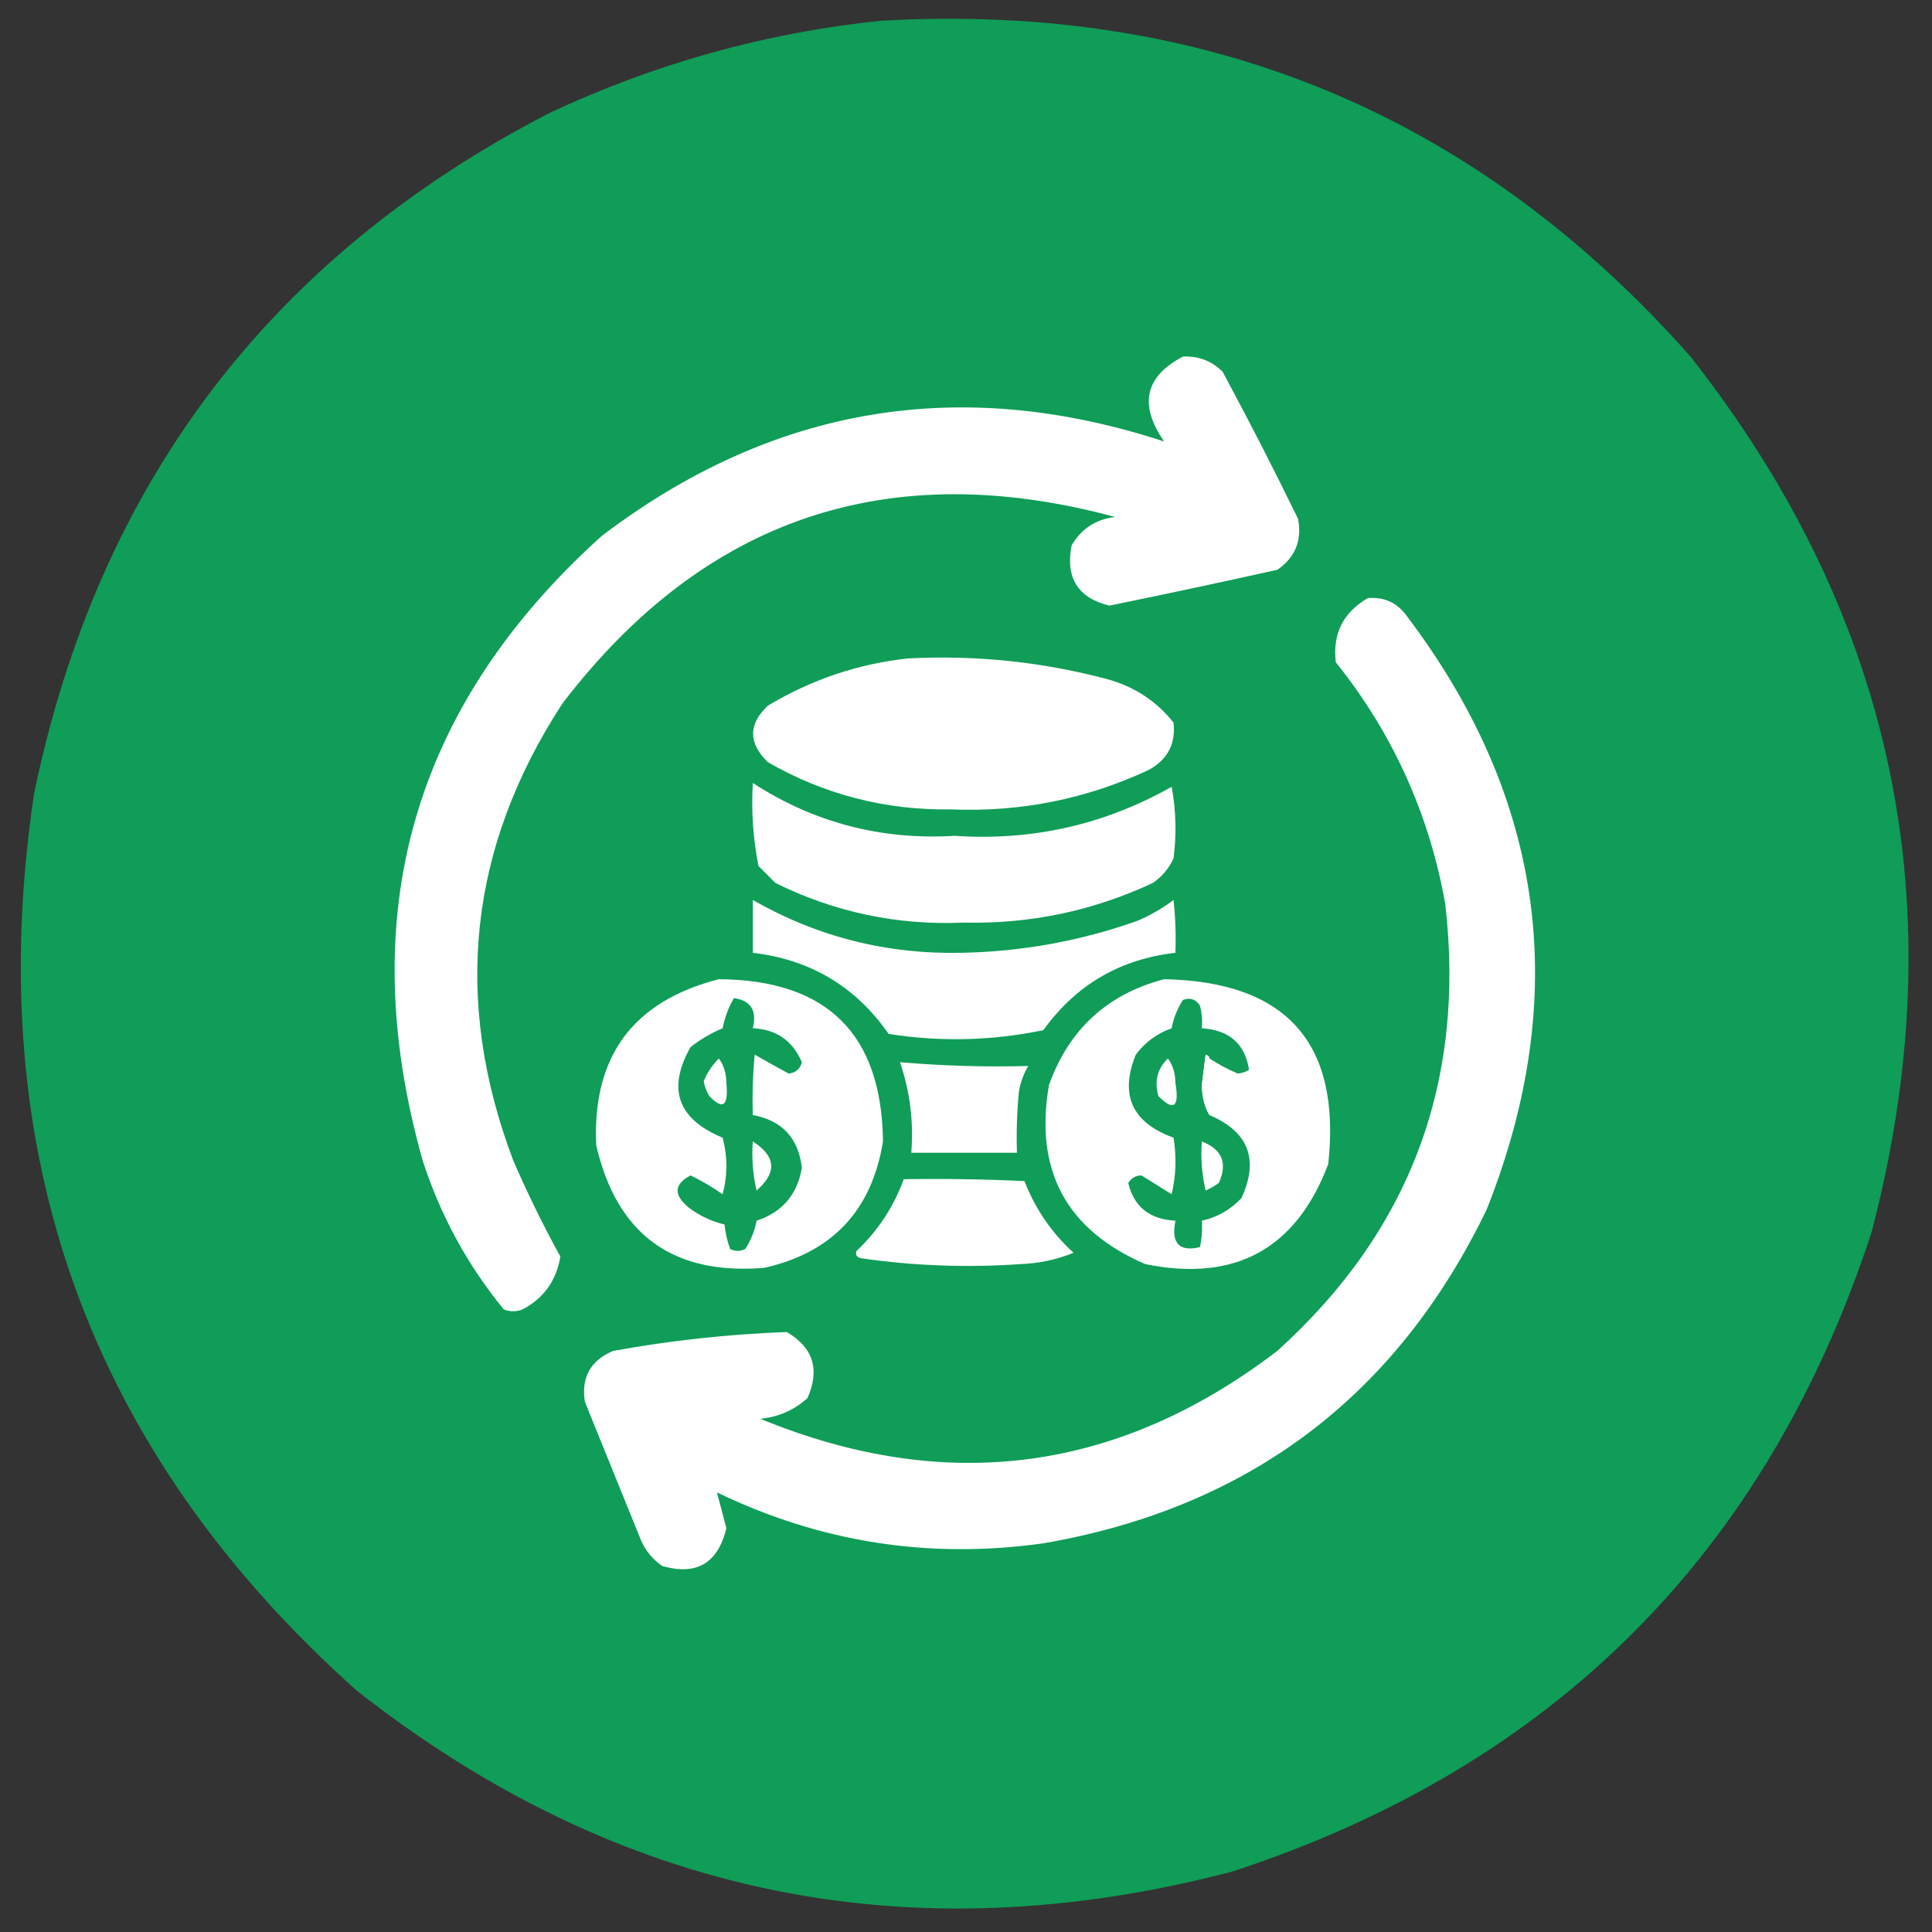 <svg xmlns="http://www.w3.org/2000/svg" version="1.1" width="512px" height="512px" style="shape-rendering:geometricPrecision; text-rendering:geometricPrecision; image-rendering:optimizeQuality; fill-rule:evenodd; clip-rule:evenodd">
<rect width="100%" height="100%" fill="#333333" stroke="none"/>
<g><path style="opacity:0.997" fill="#0f9d58" d="M 233.5,5.5 C 319.661,0.589 391.161,30.256 448,94.5C 502.367,163.662 518.367,240.995 496,326.5C 468.167,411.667 411.667,468.167 326.5,496C 240.991,518.366 163.658,502.366 94.5,448C 23.427,384.467 -5.073,305.3 9,210.5C 25.894,128.482 71.394,68.315 145.5,30C 173.562,16.821 202.895,8.654 233.5,5.5 Z"/></g>
<g><path style="opacity:1" fill="#fdfefd" d="M 313.5,94.5 C 317.587,94.293 321.087,95.627 324,98.5C 330.922,111.344 337.589,124.344 344,137.5C 345.093,143.226 343.26,147.726 338.5,151C 323.702,154.293 308.869,157.46 294,160.5C 285.633,158.449 282.299,153.116 284,144.5C 286.555,140.133 290.388,137.633 295.5,137C 235.437,120.798 186.604,137.298 149,186.5C 124.228,224.585 119.894,264.919 136,307.5C 139.797,316.259 143.963,324.759 148.5,333C 147.449,339.372 144.116,344.038 138.5,347C 136.833,347.667 135.167,347.667 133.5,347C 123.876,335.258 116.709,322.092 112,307.5C 93.594,242.262 109.427,187.095 159.5,142C 204.783,107.62 254.449,99.286 308.5,117C 301.761,107.241 303.427,99.741 313.5,94.5 Z"/></g>
<g><path style="opacity:1" fill="#fdfefd" d="M 362.5,158.5 C 366.95,158.142 370.45,159.808 373,163.5C 409.407,211.745 416.407,264.079 394,320.5C 370.057,370.097 330.891,399.597 276.5,409C 246.237,413.249 217.404,408.749 190,395.5C 190.79,398.561 191.624,401.727 192.5,405C 190.246,414.29 184.579,417.623 175.5,415C 173.083,413.337 171.25,411.171 170,408.5C 165,396.167 160,383.833 155,371.5C 153.982,365.035 156.482,360.535 162.5,358C 177.738,355.237 193.072,353.57 208.5,353C 215.505,357.098 217.338,362.931 214,370.5C 210.489,373.681 206.322,375.514 201.5,376C 250.686,396.203 296.352,390.203 338.5,358C 373.641,326.255 388.475,286.755 383,239.5C 378.731,215.634 369.064,194.301 354,175.5C 353.103,167.961 355.936,162.295 362.5,158.5 Z"/></g>
<g><path style="opacity:1" fill="#fdfefd" d="M 240.5,174.5 C 258.475,173.543 276.141,175.376 293.5,180C 300.659,181.985 306.492,185.818 311,191.5C 311.623,197.087 309.456,201.254 304.5,204C 287.911,211.765 270.411,215.265 252,214.5C 234.634,214.75 218.467,210.583 203.5,202C 198.274,196.921 198.274,191.921 203.5,187C 215.028,180.102 227.361,175.936 240.5,174.5 Z"/></g>
<g><path style="opacity:1" fill="#fdfefd" d="M 199.5,207.5 C 215.692,218.007 233.525,222.674 253,221.5C 273.547,222.886 292.713,218.553 310.5,208.5C 311.664,214.807 311.831,221.141 311,227.5C 309.75,230.171 307.917,232.337 305.5,234C 289.679,241.396 273.012,244.896 255.5,244.5C 237.902,245.281 221.235,241.781 205.5,234C 204,232.5 202.5,231 201,229.5C 199.571,222.281 199.071,214.947 199.5,207.5 Z"/></g>
<g><path style="opacity:1" fill="#fdfefd" d="M 199.5,238.5 C 216.606,248.293 235.106,252.959 255,252.5C 270.99,252.169 286.49,249.336 301.5,244C 304.912,242.545 308.079,240.712 311,238.5C 311.499,243.155 311.666,247.821 311.5,252.5C 296.782,254.19 285.115,261.023 276.5,273C 262.9,275.83 249.234,276.163 235.5,274C 226.76,261.46 214.76,254.293 199.5,252.5C 199.5,247.833 199.5,243.167 199.5,238.5 Z"/></g>
<g><path style="opacity:1" fill="#fdfefd" d="M 190.5,259.5 C 219.184,259.684 233.684,274.018 234,302.5C 231.043,320.79 220.543,331.956 202.5,336C 178.28,337.977 163.447,327.144 158,303.5C 156.92,279.981 167.753,265.314 190.5,259.5 Z"/></g>
<g><path style="opacity:1" fill="#fdfefd" d="M 308.5,259.5 C 340.968,260.125 355.468,276.458 352,308.5C 343.476,331.016 327.31,339.85 303.5,335C 282.556,325.949 274.056,310.116 278,287.5C 283.293,272.784 293.459,263.45 308.5,259.5 Z"/></g>
<g><path style="opacity:1" fill="#0f9d58" d="M 194.5,264.5 C 198.994,265.159 200.661,267.825 199.5,272.5C 205.725,272.778 210.058,275.778 212.5,281.5C 212.038,283.291 210.871,284.291 209,284.5C 206.038,282.896 203.038,281.229 200,279.5C 199.501,284.823 199.334,290.156 199.5,295.5C 207.268,296.936 211.601,301.602 212.5,309.5C 211.296,316.582 207.296,321.249 200.5,323.5C 199.971,326.257 198.971,328.757 197.5,331C 196.167,331.667 194.833,331.667 193.5,331C 192.736,328.931 192.236,326.764 192,324.5C 188.526,323.68 185.359,322.18 182.5,320C 178.439,316.642 178.605,313.808 183,311.5C 185.925,312.906 188.758,314.573 191.5,316.5C 192.833,311.5 192.833,306.5 191.5,301.5C 179.576,296.556 176.742,288.556 183,277.5C 185.586,275.455 188.42,273.789 191.5,272.5C 192.081,269.594 193.081,266.927 194.5,264.5 Z"/></g>
<g><path style="opacity:1" fill="#0f9d58" d="M 320.5,280.5 C 320.44,279.957 320.107,279.624 319.5,279.5C 319.167,282.167 318.833,284.833 318.5,287.5C 318.522,290.59 319.188,293.257 320.5,295.5C 330.88,299.926 333.714,307.259 329,317.5C 326.081,320.6 322.581,322.6 318.5,323.5C 318.663,325.857 318.497,328.19 318,330.5C 312.476,331.805 310.309,329.472 311.5,323.5C 304.668,323.142 300.501,319.808 299,313.5C 299.804,312.196 300.971,311.529 302.5,311.5C 305.143,313.13 307.809,314.797 310.5,316.5C 311.662,311.533 311.829,306.533 311,301.5C 299.998,297.503 296.664,290.17 301,279.5C 303.464,276.202 306.63,273.868 310.5,272.5C 311.029,269.743 312.029,267.243 313.5,265C 315.367,264.289 316.867,264.789 318,266.5C 318.495,268.473 318.662,270.473 318.5,272.5C 325.804,272.986 329.97,276.652 331,283.5C 330.107,284.081 329.107,284.415 328,284.5C 325.378,283.375 322.878,282.041 320.5,280.5 Z"/></g>
<g><path style="opacity:1" fill="#fdfefd" d="M 309.5,280.5 C 310.8,282.223 311.467,284.39 311.5,287C 312.58,293.421 311.08,294.588 307,290.5C 305.861,286.579 306.695,283.246 309.5,280.5 Z"/></g>
<g><path style="opacity:1" fill="#fdfefd" d="M 320.5,280.5 C 319.2,285.4 319.2,290.4 320.5,295.5C 319.188,293.257 318.522,290.59 318.5,287.5C 318.833,284.833 319.167,282.167 319.5,279.5C 320.107,279.624 320.44,279.957 320.5,280.5 Z"/></g>
<g><path style="opacity:1" fill="#fdfefd" d="M 190.5,280.5 C 191.8,282.223 192.467,284.39 192.5,287C 193.093,293.088 191.593,294.255 188,290.5C 187.219,289.271 186.719,287.938 186.5,286.5C 187.432,284.235 188.765,282.235 190.5,280.5 Z"/></g>
<g><path style="opacity:1" fill="#fdfefd" d="M 238.5,281.5 C 249.875,282.465 261.208,282.798 272.5,282.5C 271.208,284.667 270.375,287 270,289.5C 269.501,294.823 269.334,300.156 269.5,305.5C 260.167,305.5 250.833,305.5 241.5,305.5C 242.154,297.237 241.154,289.237 238.5,281.5 Z"/></g>
<g><path style="opacity:1" fill="#fdfefd" d="M 199.5,302.5 C 205.655,306.419 205.988,310.752 200.5,315.5C 199.508,311.217 199.174,306.884 199.5,302.5 Z"/></g>
<g><path style="opacity:1" fill="#fdfefd" d="M 318.5,302.5 C 323.876,304.585 325.376,308.252 323,313.5C 321.915,314.293 320.748,314.96 319.5,315.5C 318.508,311.217 318.174,306.884 318.5,302.5 Z"/></g>
<g><path style="opacity:1" fill="#fdfefd" d="M 239.5,312.5 C 250.172,312.333 260.839,312.5 271.5,313C 274.339,320.341 278.672,326.674 284.5,332C 280.076,333.809 275.41,334.809 270.5,335C 256.431,335.983 242.431,335.483 228.5,333.5C 227.068,333.267 226.568,332.6 227,331.5C 232.681,326.132 236.847,319.799 239.5,312.5 Z"/></g>
</svg>
